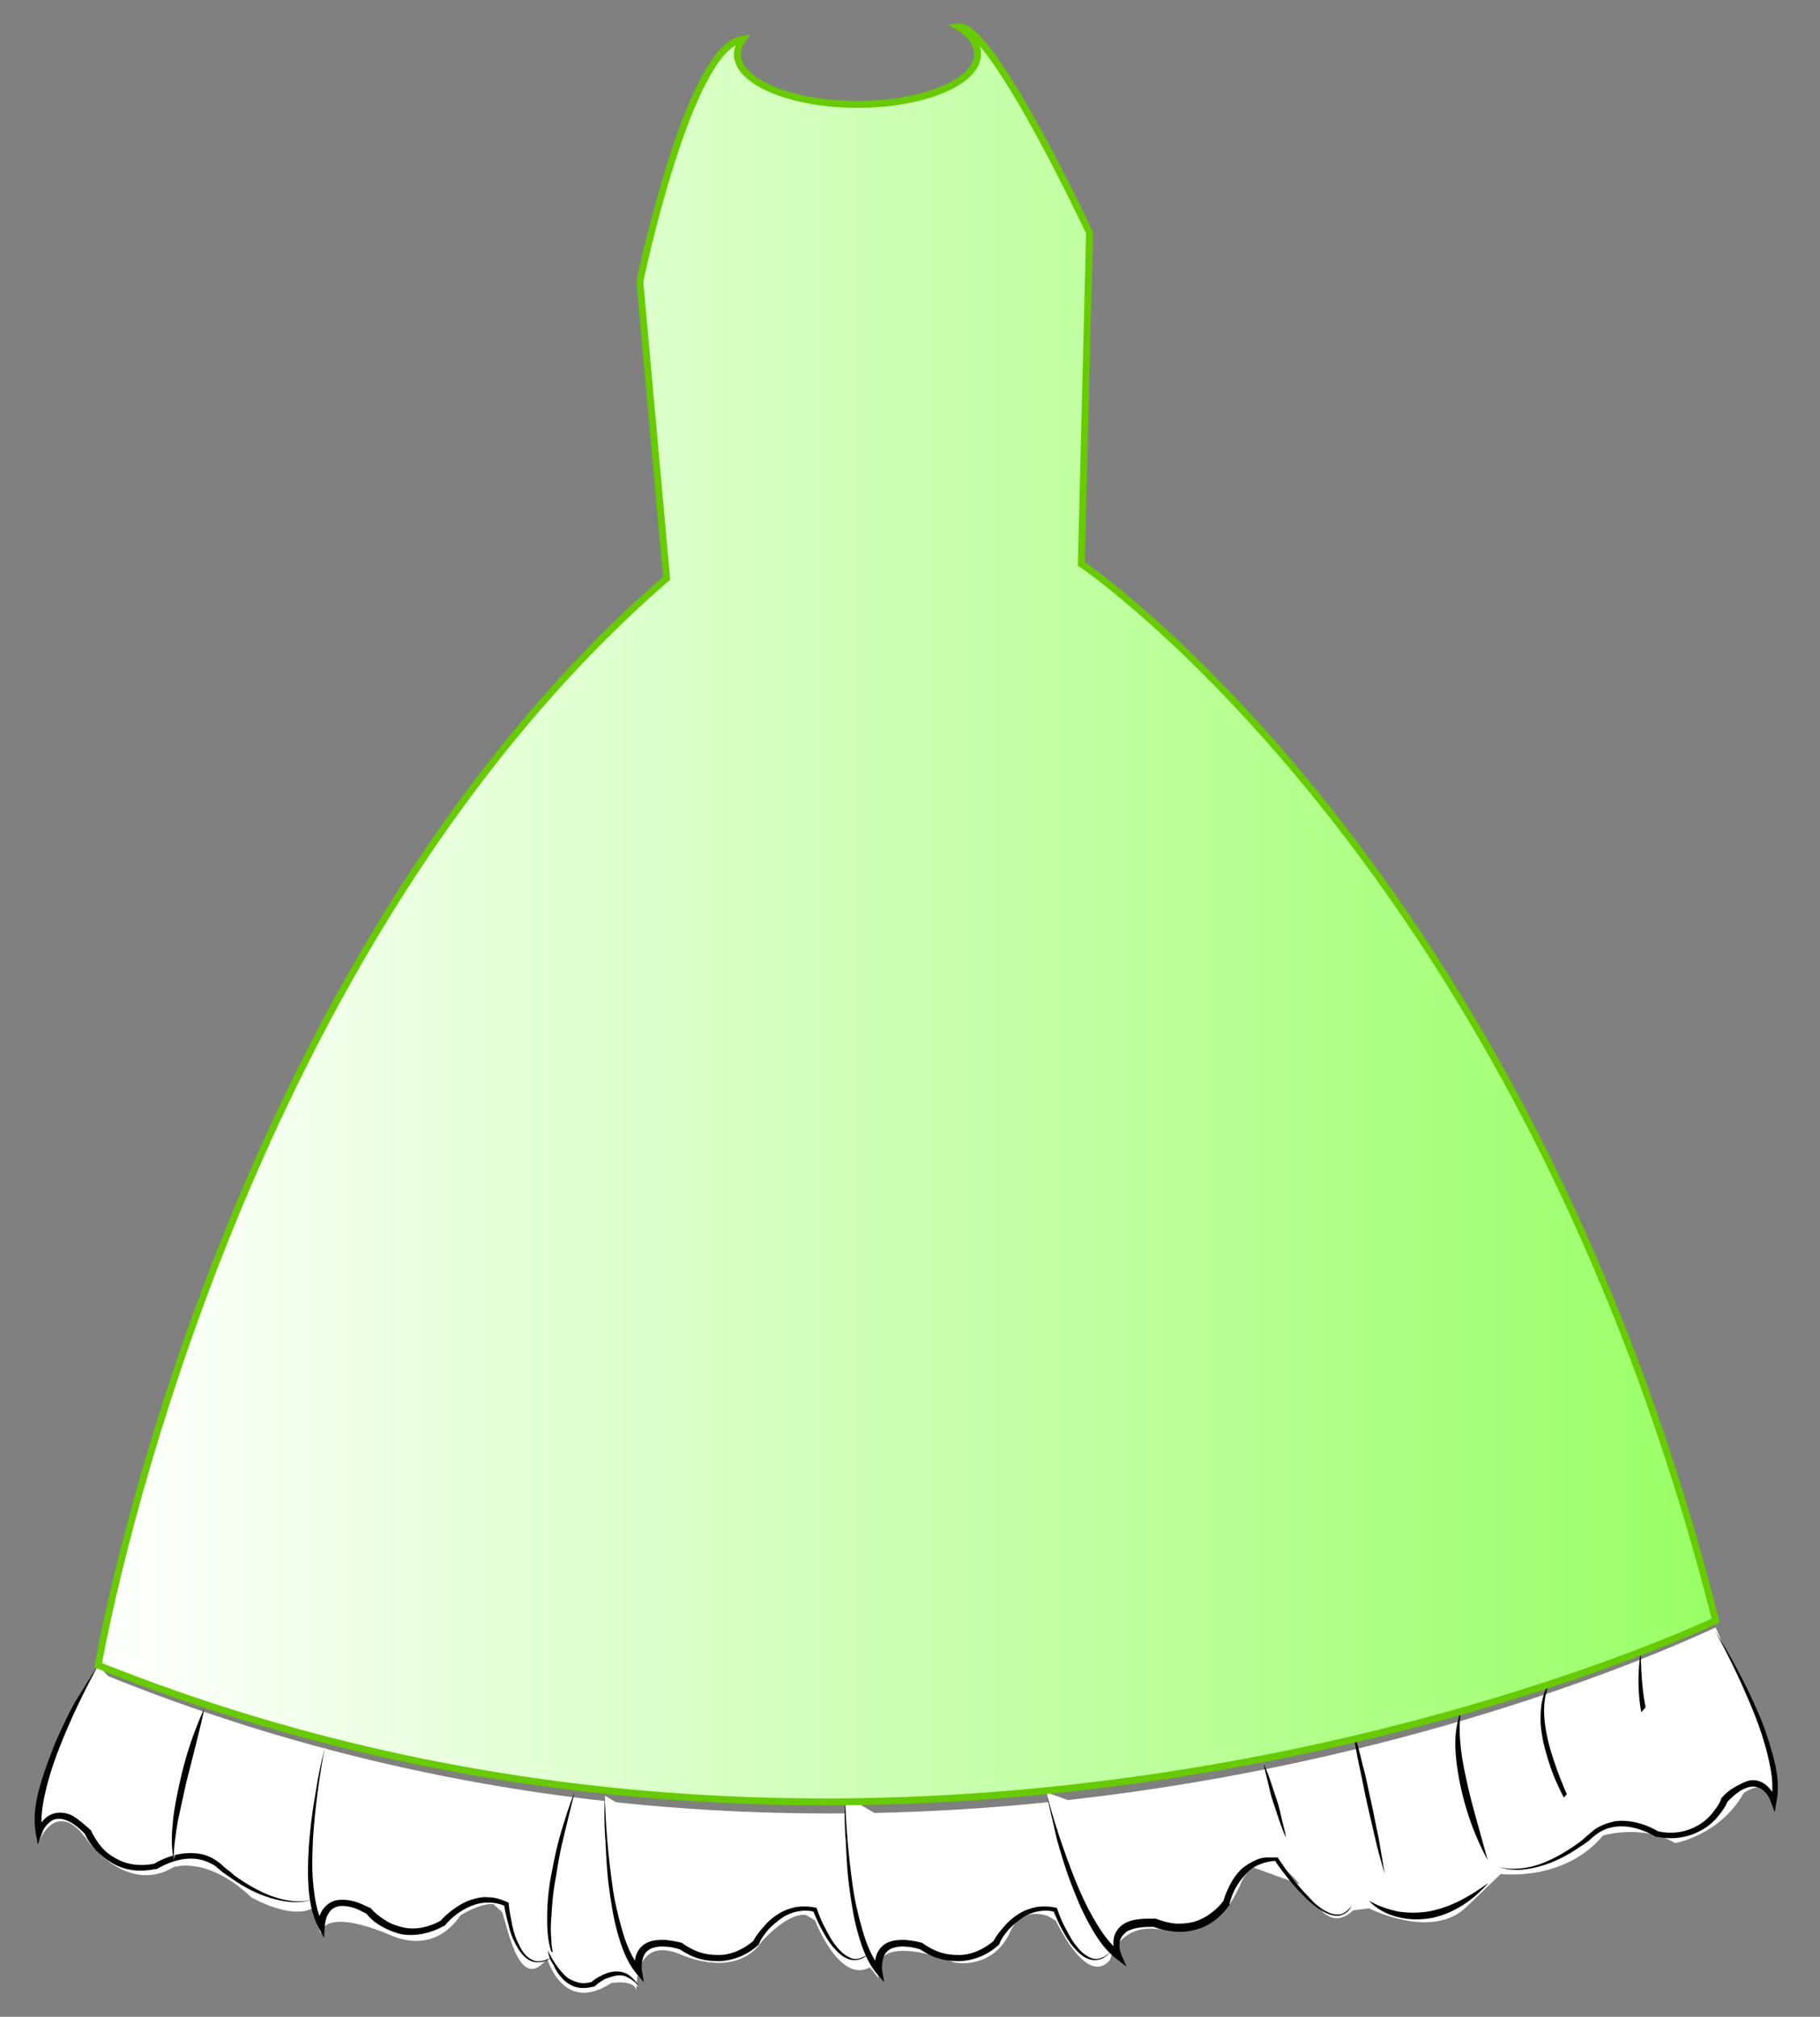 <?xml version="1.0" encoding="utf-8"?>
<!-- Generator: Adobe Illustrator 18.0.0, SVG Export Plug-In . SVG Version: 6.00 Build 0)  -->
<!DOCTYPE svg PUBLIC "-//W3C//DTD SVG 1.1//EN" "http://www.w3.org/Graphics/SVG/1.1/DTD/svg11.dtd">
<svg version="1.1" id="Layer_1" xmlns="http://www.w3.org/2000/svg" xmlns:xlink="http://www.w3.org/1999/xlink" x="0px" y="0px"
	 viewBox="0 0 265.1 293.7" enable-background="new 0 0 265.1 293.7" xml:space="preserve">
<rect x="0" y="0" width="265.1" height="293.7" fill="#808080" stroke="none"/>
<path fill="#FFFFFF" d="M14.3,243.5c0,0-9.7,16.3-8.6,24.6c0,0,2.6-6.5,7.1,0c0,0,5.7,7.9,12.5,3.8c0,0,4.9-1.7,11.3,4.4
	c0,0,5.7,3.3,8.9,1.6l1.2,3.7c0,0,0-3.9,9.7,0c1.1,0.5,6.6,3.2,10.7-2.7c0,0,5.2-3.2,6-0.6l0,0c0.9,2.6,2.6,12.1,6.6,6.9
	c0,0,2.3,8.2,9.3,3.6c0,0,3.8-0.7,3.7,1.4c0,0-0.6-8.5,6.4-5.6c0,0,8,3.8,11.9-1.9c0,0,4.9-5.6,7.6-3.3c0,0,3.6,9.6,8.1,7.1l1.3,1.6
	c0,0-2.4-7.2,11.1-2.3c0,0,4.9,1,7.6-3.6c0.1-0.2,0.3-0.5,0.4-0.8c2.5-5.5,8.5-0.6,6.5-2.1c0,0,4.6,10.3,8.1,6.1c0,0,1.1-5,6.6-4.5
	c5.5,0.5,9.5,0.5,12.6-7c0,0,1.5-3.3,5-2.2c0.2,0.1,0.4,0.1,0.5,0.2c4,1.6,6.1,10.6,10.7,6.3l2.3-0.3c0,0,9.2,4.7,14.2-0.2
	c5-4.8,5-4.8,5-4.8s9.2,1.2,14.9-5.6c0,0,5.7-1.7,10.5,1.1c0,0,6.5-1.1,10-7.3c0,0,4.3-3,4.5,2c0,0,2.6-0.7-8.6-26.1
	C249.8,236.9,135.8,293.4,14.3,243.5z"/>
<g>
	<path fill="#FFFFFF" d="M14.3,242.5c0,0-10,16.6-8.6,24.6c0,0,1.8-5.5,7.1,0c0,0,2.6,6.5,9.7,5.1c0,0,5.6-3.7,9.7,0.2
		c0,0,7.2,6.4,13.3,4.5"/>
	<path d="M14.3,242.5c-2.1,3.9-4,7.8-5.6,11.9c-0.8,2-1.5,4.1-2,6.2c-0.5,2.1-0.9,4.3-0.5,6.3l-0.9-0.1c0.3-0.8,0.7-1.5,1.4-2.1
		c0.7-0.6,1.6-0.8,2.5-0.7c0.9,0.1,1.6,0.5,2.2,1c0.7,0.5,1.2,1,1.8,1.5l0.1,0.1l0,0.1c0.4,0.8,0.9,1.6,1.5,2.3
		c0.6,0.7,1.4,1.3,2.2,1.7c1.6,0.9,3.6,1.1,5.5,0.7l-0.2,0.1c1-0.6,1.9-1,3-1.3c1-0.3,2.2-0.4,3.3-0.3c1.1,0.1,2.2,0.5,3.1,1.2
		c0.5,0.3,0.8,0.7,1.2,1c0.4,0.3,0.8,0.6,1.2,1c1.7,1.2,3.5,2.3,5.4,3c1.9,0.7,4.1,1.1,6.1,0.5c-2,0.7-4.2,0.4-6.2-0.2
		c-2-0.6-3.9-1.6-5.6-2.8c-0.4-0.3-0.9-0.6-1.3-0.9c-0.4-0.3-0.8-0.7-1.2-1c-0.8-0.5-1.8-0.9-2.8-1c-2-0.2-4,0.5-5.7,1.5l-0.1,0
		l-0.1,0c-2,0.4-4.2,0.3-6.1-0.8c-0.9-0.5-1.8-1.2-2.5-1.9c-0.7-0.8-1.3-1.6-1.7-2.6l0.1,0.2c-0.5-0.5-1-1-1.6-1.4
		c-0.6-0.4-1.2-0.7-1.8-0.8c-0.6-0.1-1.3,0-1.8,0.5c-0.5,0.4-0.9,1-1.1,1.6l-0.6,1.6l-0.3-1.7c-0.4-2.3,0-4.6,0.6-6.7
		c0.6-2.2,1.4-4.2,2.2-6.3c0.9-2,1.8-4,2.9-6C12,246.2,13.1,244.3,14.3,242.5z"/>
</g>
<g>
	<path fill="#FFFFFF" d="M29.8,248.7c0,0-5.2,15-4.5,22.2"/>
	<path d="M29.8,248.7c-0.8,3.7-1.8,7.4-2.7,11c-0.4,1.8-0.8,3.7-1.2,5.5c-0.3,1.9-0.6,3.7-0.6,5.6c-0.4-1.9-0.3-3.8-0.1-5.7
		c0.2-1.9,0.6-3.8,1-5.6C27,255.8,28.2,252.2,29.8,248.7z"/>
</g>
<g>
	<path d="M197.1,251.9c0.5,1.7,1,3.4,1.4,5.2c0.5,1.7,0.8,3.5,1.2,5.2c0.4,1.8,0.7,3.5,1.1,5.3c0.3,1.8,0.6,3.5,0.9,5.3
		c-0.5-1.7-1-3.4-1.4-5.2c-0.4-1.7-0.8-3.5-1.2-5.2c-0.4-1.8-0.7-3.5-1.1-5.3C197.6,255.4,197.3,253.7,197.1,251.9z"/>
</g>
<g>
	<path d="M231,267c-1.2-1.6-2.2-3.2-3.1-5c-0.9-1.7-1.7-3.5-2.3-5.4c-0.6-1.9-1.1-3.8-1.2-5.8c0-1,0-2,0.2-3c0.2-1,0.5-1.9,1.1-2.7
		c-0.8,1.8-0.9,3.8-0.7,5.6c0.2,1.9,0.7,3.8,1.3,5.6c0.6,1.8,1.3,3.6,2.1,5.4C229.2,263.6,230.1,265.3,231,267z"/>
</g>
<g>
	<path d="M80.8,285.4c-1-1.9-1.1-4.1-1.1-6.1c0-2.1,0.2-4.2,0.6-6.3c0.4-2.1,0.8-4.1,1.4-6.1c0.6-2,1.2-4,2-5.9c-0.5,2-1,4-1.5,6.1
		c-0.5,2-0.9,4-1.2,6.1c-0.4,2-0.6,4.1-0.7,6.1c-0.1,1-0.1,2.1,0,3.1C80.3,283.4,80.5,284.4,80.8,285.4z"/>
</g>
<g>
	<path d="M246.2,260.9c-1.6-1-2.9-2.5-4-4c-1.1-1.6-1.9-3.3-2.5-5.1c-0.6-1.8-0.9-3.7-1-5.6c-0.1-1.9,0-3.8,0.3-5.7
		c0,1.9,0.1,3.8,0.3,5.6c0.2,1.8,0.6,3.7,1.2,5.4c0.5,1.8,1.3,3.5,2.2,5.1c0.5,0.8,1,1.6,1.6,2.3
		C244.8,259.6,245.5,260.3,246.2,260.9z"/>
</g>
<g>
	<path d="M216.7,270.9c-1.8-3.3-3.1-6.9-3.9-10.5c-0.4-1.8-0.7-3.7-0.8-5.6c-0.1-1.9,0.1-3.8,0.8-5.6c-0.3,1.9-0.2,3.7,0,5.5
		c0.2,1.8,0.6,3.6,1,5.4c0.4,1.8,0.9,3.6,1.4,5.4L216.7,270.9z"/>
</g>
<g>
	<path fill="#FFFFFF" d="M88.1,261.5c0,0-0.4,19.4,4.9,25.6c0,0-1.2-5.7,6.2-3.6c0,0,5.4,4.3,10.9-0.5c0,0,3-6,8.5-4.7
		c0,0,3.7,10.7,8.1,6.1"/>
	<path d="M88.1,261.5c0.1,4.4,0.5,8.8,1.1,13.1c0.3,2.2,0.8,4.3,1.4,6.4c0.6,2.1,1.4,4.1,2.7,5.7l-0.8,0.4c-0.1-0.8-0.1-1.7,0.2-2.5
		c0.3-0.8,1-1.5,1.8-1.8c0.8-0.3,1.6-0.3,2.4-0.3c0.8,0.1,1.6,0.2,2.3,0.4l0.1,0l0.1,0.1c0.7,0.5,1.6,1,2.5,1.3
		c0.9,0.3,1.8,0.4,2.8,0.4c1.9,0,3.7-0.9,5.1-2.1l-0.1,0.1c0.4-0.8,1-1.5,1.6-2.2c0.6-0.7,1.3-1.3,2.1-1.8c0.8-0.5,1.7-0.8,2.6-1
		c0.9-0.1,1.9-0.1,2.7,0.1l0.2,0l0.1,0.2c0.3,0.9,0.7,1.9,1.2,2.8c0.5,0.9,0.9,1.8,1.6,2.6c0.6,0.8,1.4,1.5,2.3,1.8
		c1,0.3,2-0.3,2.7-1c-0.3,0.4-0.7,0.7-1.2,1c-0.5,0.2-1,0.3-1.6,0.2c-1.1-0.2-1.9-1-2.6-1.8c-0.7-0.8-1.2-1.7-1.7-2.6
		c-0.5-0.9-0.9-1.9-1.3-2.8l0.2,0.2c-1.6-0.4-3.4,0-4.7,0.9c-0.7,0.5-1.3,1-1.9,1.6c-0.5,0.6-1.1,1.3-1.4,2.1l0,0.1l-0.1,0.1
		c-1.5,1.4-3.5,2.3-5.7,2.4c-1.1,0-2.1-0.1-3.1-0.4c-1-0.3-1.9-0.8-2.8-1.4l0.2,0.1c-0.7-0.2-1.4-0.4-2.1-0.4c-0.7-0.1-1.4,0-2,0.2
		c-0.6,0.2-1.1,0.7-1.3,1.3c-0.2,0.6-0.3,1.3-0.2,2l0.3,1.7l-1.1-1.3c-1.5-1.8-2.2-4-2.8-6.1c-0.6-2.2-0.9-4.3-1.2-6.5
		c-0.3-2.2-0.4-4.4-0.5-6.6C88,265.9,88,263.7,88.1,261.5z"/>
</g>
<g>
	<path fill="#FFFFFF" d="M123.1,261.5c0,0-0.4,19.4,4.9,25.6c0,0-1.2-5.7,6.2-3.6c0,0,5.4,4.3,10.9-0.5c0,0,3-6,8.5-4.7
		c0,0,3.7,10.7,8.1,6.1"/>
	<path d="M123.1,261.5c0.1,4.4,0.5,8.8,1.1,13.1c0.3,2.2,0.8,4.3,1.4,6.4c0.6,2.1,1.4,4.1,2.7,5.7l-0.8,0.4
		c-0.1-0.8-0.1-1.7,0.2-2.5c0.3-0.8,1-1.5,1.8-1.8c0.8-0.3,1.6-0.3,2.4-0.3c0.8,0.1,1.6,0.2,2.3,0.4l0.1,0l0.1,0.1
		c0.7,0.5,1.6,1,2.5,1.3c0.9,0.3,1.8,0.4,2.8,0.4c1.9,0,3.7-0.9,5.1-2.1l-0.1,0.1c0.4-0.8,1-1.5,1.6-2.2c0.6-0.7,1.3-1.3,2.1-1.8
		c0.8-0.5,1.7-0.8,2.6-1c0.9-0.1,1.9-0.1,2.7,0.1l0.2,0l0.1,0.2c0.3,0.9,0.7,1.9,1.2,2.8c0.5,0.9,0.9,1.8,1.6,2.6
		c0.6,0.8,1.4,1.5,2.3,1.8c1,0.3,2-0.3,2.7-1c-0.3,0.4-0.7,0.7-1.2,1c-0.5,0.2-1,0.3-1.6,0.2c-1.1-0.2-1.9-1-2.6-1.8
		c-0.7-0.8-1.2-1.7-1.7-2.6c-0.5-0.9-0.9-1.9-1.3-2.8l0.2,0.2c-1.6-0.4-3.4,0-4.7,0.9c-0.7,0.5-1.3,1-1.9,1.6
		c-0.5,0.6-1.1,1.3-1.4,2.1l0,0.1l-0.1,0.1c-1.5,1.4-3.5,2.3-5.7,2.4c-1.1,0-2.1-0.1-3.1-0.4c-1-0.3-1.9-0.8-2.8-1.4l0.2,0.1
		c-0.7-0.2-1.4-0.4-2.1-0.4c-0.7-0.1-1.4,0-2,0.2c-0.6,0.2-1.1,0.7-1.3,1.3c-0.2,0.6-0.3,1.3-0.2,2l0.3,1.7l-1.1-1.3
		c-1.5-1.8-2.2-4-2.8-6.1c-0.6-2.2-0.9-4.3-1.2-6.5c-0.3-2.2-0.4-4.4-0.5-6.6C123,265.9,123,263.7,123.1,261.5z"/>
</g>
<g>
	<path fill="#FFFFFF" d="M47.3,254.5c0,0-4.5,18.9-0.6,26c0,0,0-5.8,6.8-2.2c0,0,4.4,5.4,10.8,1.8c0,0,4.2-5.2,9.3-2.8
		c0,0,1.4,11.3,6.6,7.7"/>
	<path d="M47.3,254.5c-0.8,4.3-1.4,8.7-1.7,13.1c-0.1,2.2-0.2,4.4,0,6.5c0.2,2.1,0.5,4.4,1.5,6.2l-0.8,0.2c0-0.9,0.2-1.6,0.7-2.4
		c0.5-0.7,1.3-1.3,2.2-1.4c0.9-0.1,1.7,0,2.4,0.2c0.8,0.2,1.5,0.6,2.2,0.9l0.1,0l0.1,0.1c0.6,0.7,1.4,1.3,2.2,1.8
		c0.8,0.5,1.7,0.8,2.6,1c1.8,0.4,3.8-0.1,5.4-1l-0.1,0.1c0.6-0.7,1.3-1.3,2-1.8c0.7-0.5,1.5-1,2.4-1.3c0.9-0.3,1.8-0.5,2.7-0.4
		c0.9,0,1.8,0.3,2.7,0.7l0.2,0.1l0,0.2c0.1,1,0.3,2,0.5,3c0.2,1,0.5,2,1,2.9c0.4,0.9,1,1.8,1.9,2.2c0.9,0.5,2,0.1,2.9-0.4
		c-0.4,0.3-0.9,0.6-1.4,0.7c-0.5,0.1-1.1,0.1-1.6-0.1c-1-0.4-1.7-1.4-2.2-2.3c-0.5-0.9-0.9-1.9-1.1-2.9c-0.3-1-0.5-2-0.7-3.1
		l0.2,0.3c-1.5-0.7-3.3-0.7-4.8-0.1c-0.8,0.3-1.5,0.7-2.2,1.2c-0.7,0.5-1.3,1.1-1.8,1.7l-0.1,0.1l-0.1,0c-1.8,1-3.9,1.5-6,1.2
		c-1-0.2-2-0.6-2.9-1.1c-0.9-0.5-1.7-1.1-2.4-2l0.1,0.1c-0.6-0.3-1.3-0.7-2-0.9c-0.7-0.2-1.4-0.3-2-0.2c-0.6,0.1-1.2,0.4-1.5,1
		c-0.4,0.5-0.5,1.2-0.6,1.9l-0.1,1.7l-0.8-1.5c-1.1-2.1-1.4-4.4-1.5-6.6c-0.1-2.2,0-4.4,0.2-6.6c0.2-2.2,0.5-4.4,0.9-6.6
		C46.3,258.8,46.8,256.6,47.3,254.5z"/>
</g>
<g>
	<path fill="#FFFFFF" d="M152.4,261c0,0,4.1,19,10.6,23.7c0,0-2.5-5.2,5.2-4.9c0,0,6.3,2.9,10.5-3c0,0,1.5-6.5,7.2-6.5
		c0,0,7.9,12.4,11.1,6.9"/>
	<path d="M152.4,261c1.1,4.3,2.5,8.4,4.1,12.5c0.8,2,1.7,4,2.8,5.9c1.1,1.9,2.3,3.7,4,5l-0.7,0.6c-0.3-0.8-0.5-1.6-0.4-2.5
		c0.1-0.9,0.6-1.7,1.3-2.2c0.7-0.5,1.5-0.7,2.3-0.8c0.8-0.1,1.6-0.1,2.3-0.1l0.1,0l0.1,0c0.8,0.3,1.8,0.6,2.7,0.7
		c0.9,0.1,1.9,0,2.8-0.2c1.8-0.5,3.4-1.7,4.5-3.2l-0.1,0.2c0.2-0.9,0.6-1.7,1-2.5c0.4-0.8,1-1.6,1.6-2.2c0.7-0.6,1.4-1,2.3-1.4
		c0.9-0.4,1.8-0.3,2.7-0.3h0.2l0.1,0c1.4,2.1,2.9,4.1,4.6,5.9c0.9,0.9,1.8,1.7,3,2.2c0.6,0.2,1.2,0.3,1.8,0.1c0.6-0.2,1-0.7,1.4-1.2
		c-0.3,0.6-0.7,1.1-1.3,1.3c-0.6,0.3-1.3,0.2-1.9,0c-1.2-0.4-2.3-1.3-3.2-2.1c-0.9-0.9-1.8-1.8-2.6-2.8c-0.8-1-1.6-2-2.3-3.1
		l0.3,0.2c-0.8,0-1.7,0.2-2.4,0.5c-0.8,0.3-1.4,0.8-2,1.4c-0.6,0.6-1.1,1.3-1.5,2c-0.4,0.7-0.7,1.5-0.9,2.3l0,0.1l0,0.1
		c-1.2,1.7-2.9,3.1-4.9,3.6c-1,0.3-2.1,0.4-3.1,0.3c-1-0.1-2-0.3-3.1-0.7l0.2,0c-0.7,0-1.5,0-2.2,0.1c-0.7,0.1-1.4,0.3-1.9,0.6
		c-0.5,0.4-0.9,0.9-1,1.5c-0.1,0.6,0,1.4,0.3,2l0.7,1.6l-1.3-1c-1.9-1.4-3.1-3.3-4.2-5.3c-1.1-2-1.9-4-2.7-6.1
		c-0.8-2.1-1.4-4.2-2-6.3C153.4,265.3,152.8,263.1,152.4,261z"/>
</g>
<g>
	<path fill="#FFFFFF" d="M79.8,284c0,0,1.7,6.5,6.6,5.1c0,0,3.8-3.7,6.6,0.2"/>
	<path d="M79.8,284c0.3,0.7,0.7,1.4,1.1,2c0.4,0.6,0.9,1.2,1.4,1.7c0.5,0.5,1.2,0.8,1.9,1c0.7,0.2,1.4,0.1,2.1-0.1l-0.2,0.1
		c0.5-0.5,1.1-0.8,1.7-1.1c0.6-0.3,1.3-0.5,2-0.5c0.7,0,1.4,0.2,1.9,0.6c0.5,0.4,1,0.9,1.3,1.5c-0.4-0.5-0.9-0.9-1.5-1.2
		c-0.5-0.3-1.1-0.4-1.7-0.3c-0.6,0.1-1.1,0.3-1.7,0.5c-0.5,0.3-1,0.6-1.4,1l-0.1,0.1l-0.1,0c-0.8,0.2-1.7,0.3-2.5,0.1
		c-0.8-0.2-1.6-0.7-2.1-1.3c-0.6-0.6-1-1.3-1.3-2C80.2,285.6,79.9,284.8,79.8,284z"/>
</g>
<g>
	<path fill="#FFFFFF" d="M249.8,237.5c0,0,10,16.6,8.6,24.6c0,0-1.8-5.5-7.1,0c0,0-2.6,6.5-9.7,5.1c0,0-5.6-3.7-9.7,0.2
		c0,0-7.2,6.4-13.3,4.5"/>
	<path d="M249.8,237.5c1.2,1.9,2.3,3.8,3.3,5.7c1,1.9,2,3.9,2.9,6c0.9,2,1.6,4.1,2.2,6.3c0.6,2.1,1,4.4,0.6,6.7l-0.3,1.7l-0.6-1.6
		c-0.2-0.6-0.6-1.2-1.1-1.6c-0.5-0.4-1.1-0.6-1.8-0.5c-0.6,0.1-1.3,0.4-1.8,0.8c-0.6,0.4-1.1,0.9-1.6,1.4l0.1-0.2
		c-0.4,1-1,1.8-1.7,2.6c-0.7,0.8-1.5,1.4-2.5,1.9c-1.9,1-4.1,1.2-6.1,0.8l-0.1,0l-0.1,0c-1.7-1-3.7-1.7-5.7-1.5
		c-1,0.1-1.9,0.4-2.8,1c-0.4,0.3-0.8,0.6-1.2,1c-0.4,0.3-0.8,0.6-1.3,0.9c-1.7,1.2-3.6,2.2-5.6,2.8c-2,0.6-4.2,0.9-6.2,0.2
		c2,0.5,4.2,0.2,6.1-0.5c1.9-0.7,3.7-1.8,5.4-3c0.4-0.3,0.8-0.6,1.2-1c0.4-0.3,0.8-0.7,1.2-1c0.9-0.6,2-1,3.1-1.2
		c1.1-0.1,2.2,0,3.3,0.3c1.1,0.3,2,0.7,3,1.3l-0.2-0.1c1.9,0.4,3.8,0.2,5.5-0.7c0.8-0.4,1.6-1,2.2-1.7c0.6-0.7,1.2-1.5,1.5-2.3
		l0-0.1l0.1-0.1c0.5-0.6,1.1-1.1,1.8-1.5c0.7-0.4,1.4-0.8,2.2-1c0.9-0.2,1.8,0.1,2.5,0.7c0.7,0.6,1.1,1.3,1.4,2.1L258,262
		c0.4-2.1,0-4.2-0.5-6.3c-0.5-2.1-1.2-4.2-2-6.2C253.8,245.3,251.9,241.3,249.8,237.5z"/>
</g>
<g>
	<path fill="#FFFFFF" d="M199.4,276.8c0,0,7.4,6.5,17.3-2.6"/>
	<path d="M199.4,276.8c1.4,0.8,2.9,1.3,4.4,1.6c1.5,0.2,3.1,0.2,4.6-0.1c3-0.6,5.8-2.2,8.4-4.1c-2.1,2.4-4.9,4.4-8.2,5.1
		c-1.6,0.3-3.3,0.3-4.9-0.1C202,278.8,200.5,278,199.4,276.8z"/>
</g>
<g>
	<path fill="#FFFFFF" d="M187.5,144.8c-15.9-7-16.2-6.9-23.9,8.7c7-15.9,6.9-16.2-8.7-23.9c15.9,7,16.2,6.9,23.9-8.7
		C171.8,136.8,171.9,137.2,187.5,144.8z"/>
</g>
<g>
	<path fill="#FFFFFF" d="M64.6,230c-12-5.3-12.3-5.2-18.1,6.6c5.3-12,5.2-12.3-6.6-18.1c12,5.3,12.3,5.2,18.1-6.6
		C52.7,223.9,52.8,224.2,64.6,230z"/>
</g>
<linearGradient id="SVGID_1_" gradientUnits="userSpaceOnUse" x1="14.264" y1="33.445" x2="249.825" y2="33.445" gradientTransform="matrix(1 0 0 -1 0 166.603)">
	<stop  offset="0" style="stop-color:#FFFFFF"/>
	<stop  offset="1" style="stop-color:#99FF66"/>
</linearGradient>
<path fill="url(#SVGID_1_)" stroke="#66CC00" stroke-miterlimit="10" d="M157.5,82.1l1.2-48.2c0,0-14.3-30.6-19.1-30
	c1.8,1.1,2.8,2.5,2.8,4c0,4-7.8,7.3-17.5,7.3c-9.7,0-17.5-3.3-17.5-7.3c0-0.8,0.3-1.5,0.8-2.2c-7.9,1-15,35.3-15,35.3l3.9,43.2
	c-65.4,56.7-82.8,158.3-82.8,158.3c120.4,48.3,235.6-6.5,235.6-6.5C222,125.7,157.5,82.1,157.5,82.1z"/>
<g>
	<path d="M184.1,256.9c0.4,0.9,0.7,1.7,1,2.6c0.3,0.9,0.6,1.8,0.9,2.7c0.3,0.9,0.5,1.8,0.7,2.7c0.2,0.9,0.5,1.8,0.6,2.7
		c-0.4-0.9-0.7-1.7-1-2.6c-0.3-0.9-0.6-1.8-0.9-2.7c-0.3-0.9-0.5-1.8-0.7-2.7C184.5,258.7,184.2,257.8,184.1,256.9z"/>
</g>
</svg>
